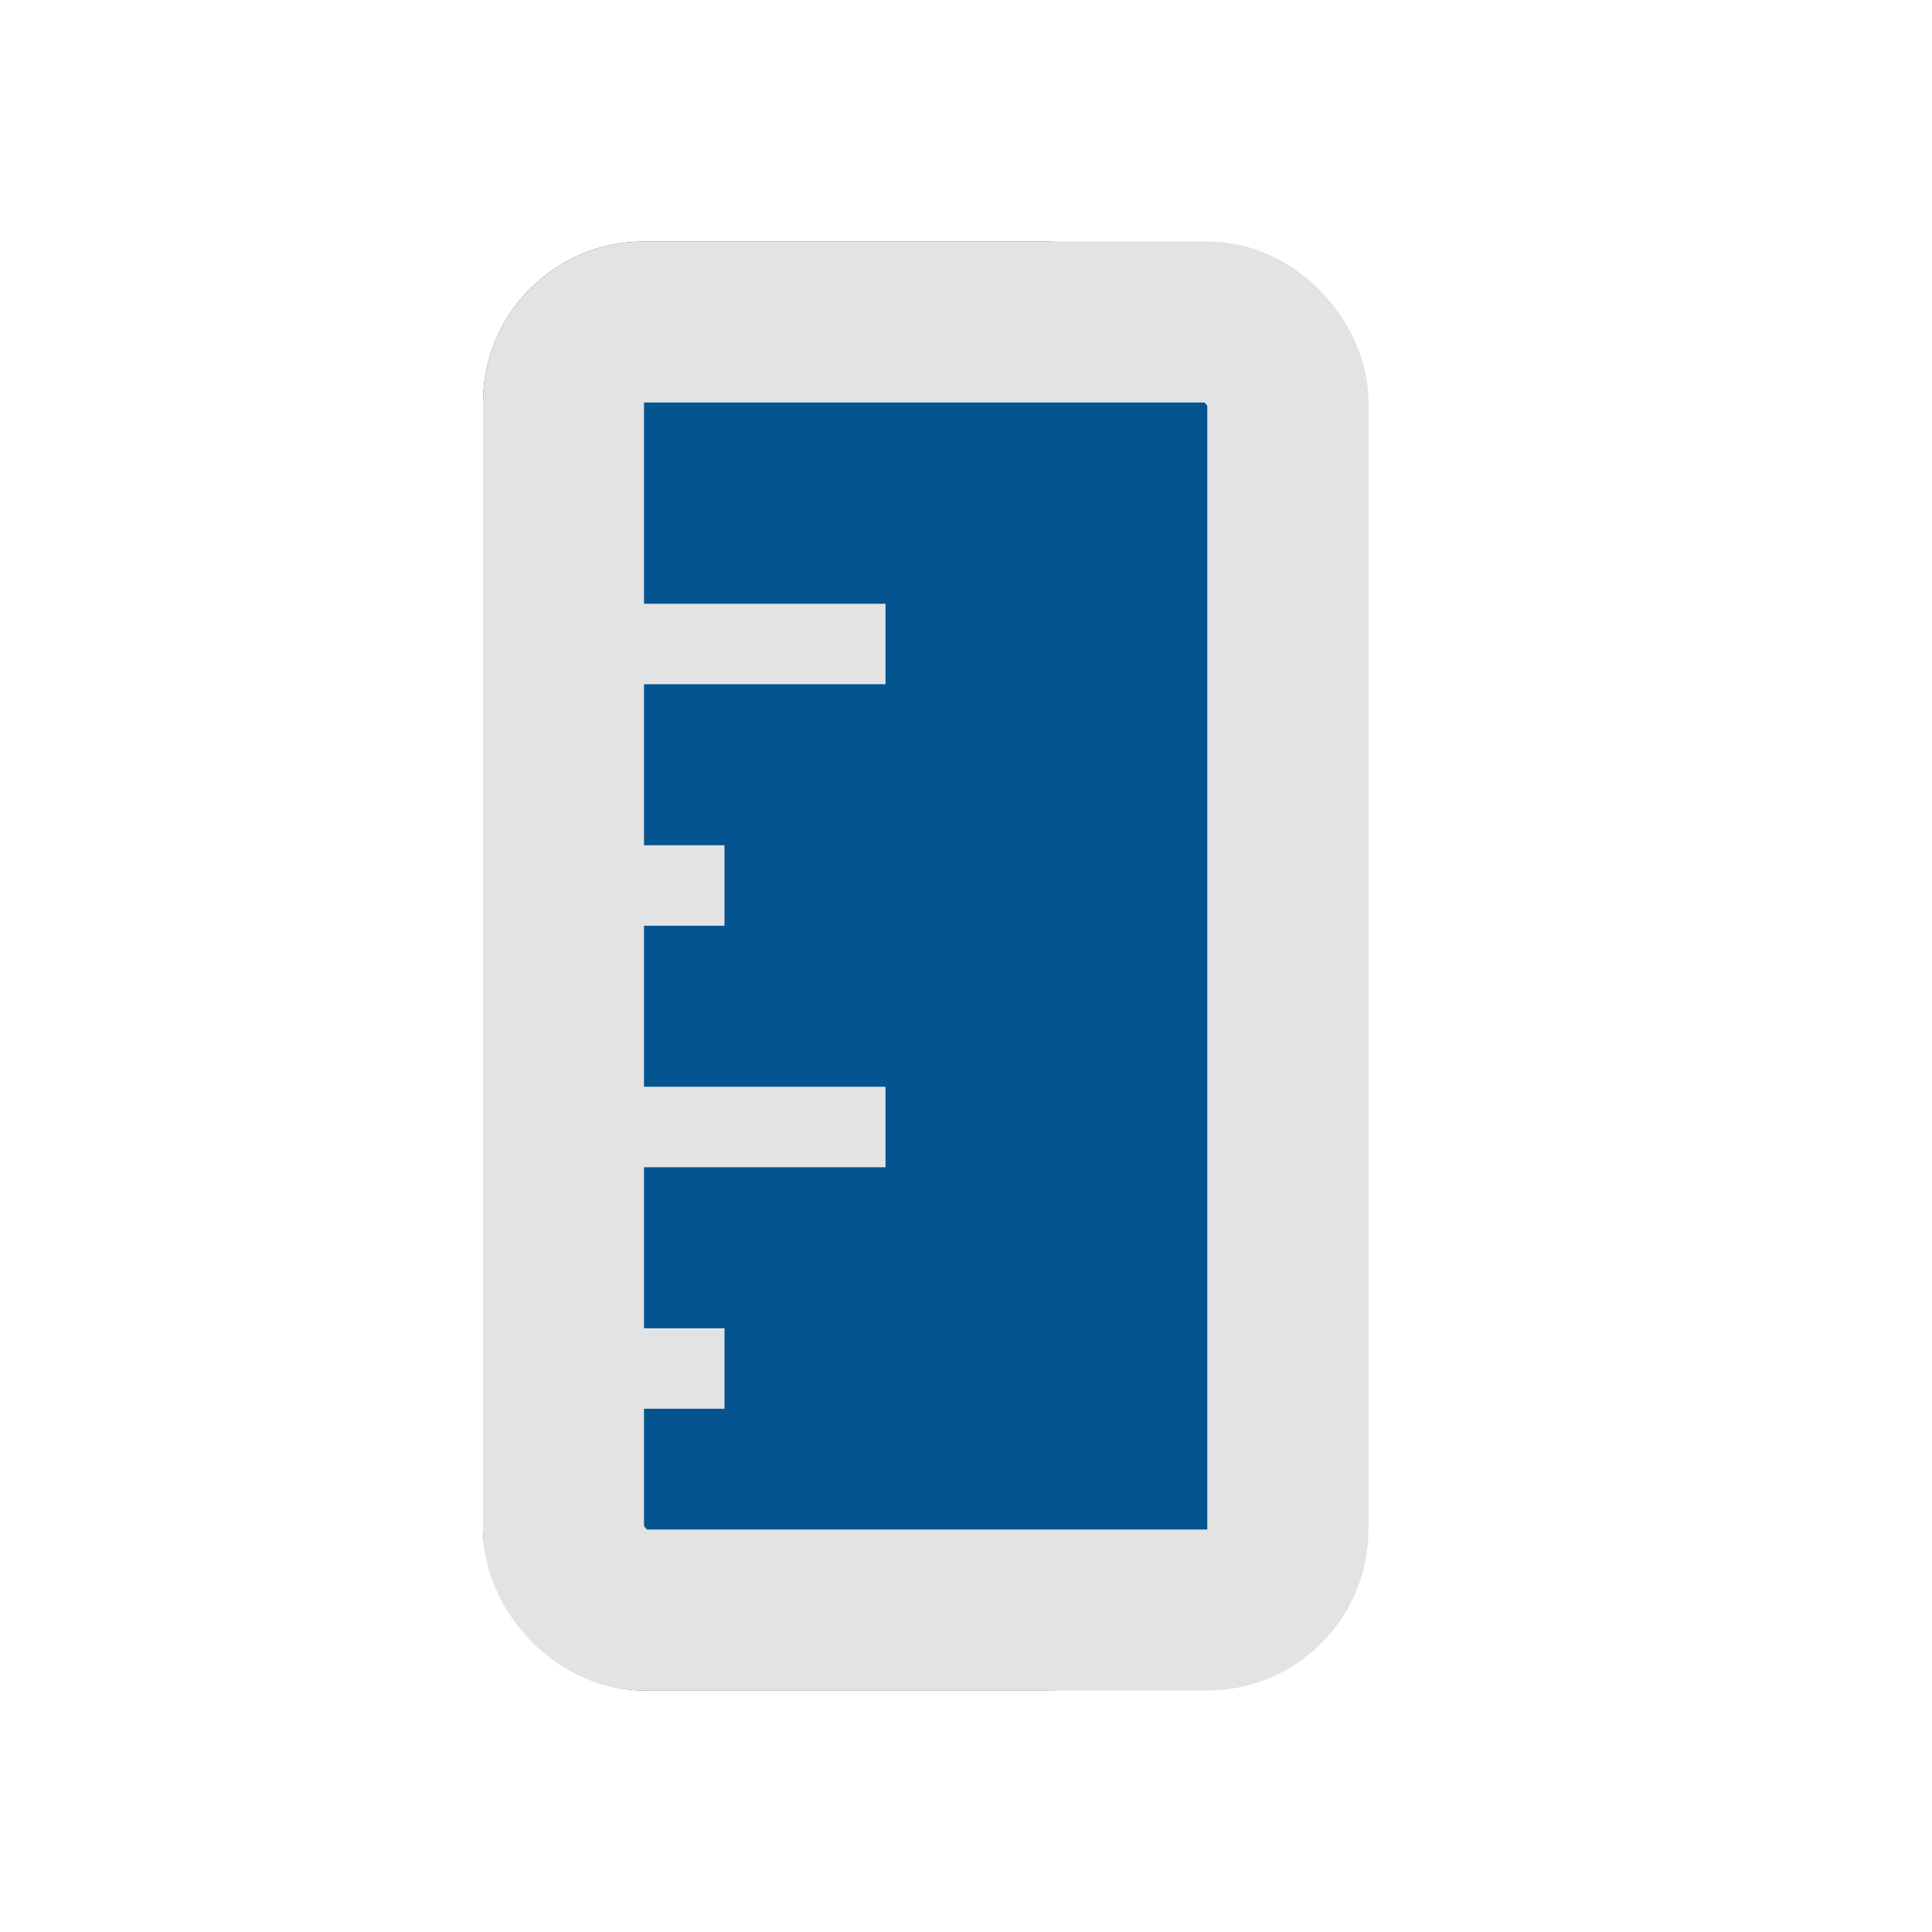 <svg width="24" height="24" viewBox="0 0 24 24" fill="none" xmlns="http://www.w3.org/2000/svg">
<rect x="6" y="3" width="9" height="18" rx="2" fill="#045490"/>
<rect x="7" y="4" width="9" height="16" rx="1" stroke="#E3E3E3" stroke-width="2"/>
<path d="M6.5 8H11M6.5 11H9M6.5 17H9M6.5 14H11" stroke="#E3E3E3"/>
</svg>
